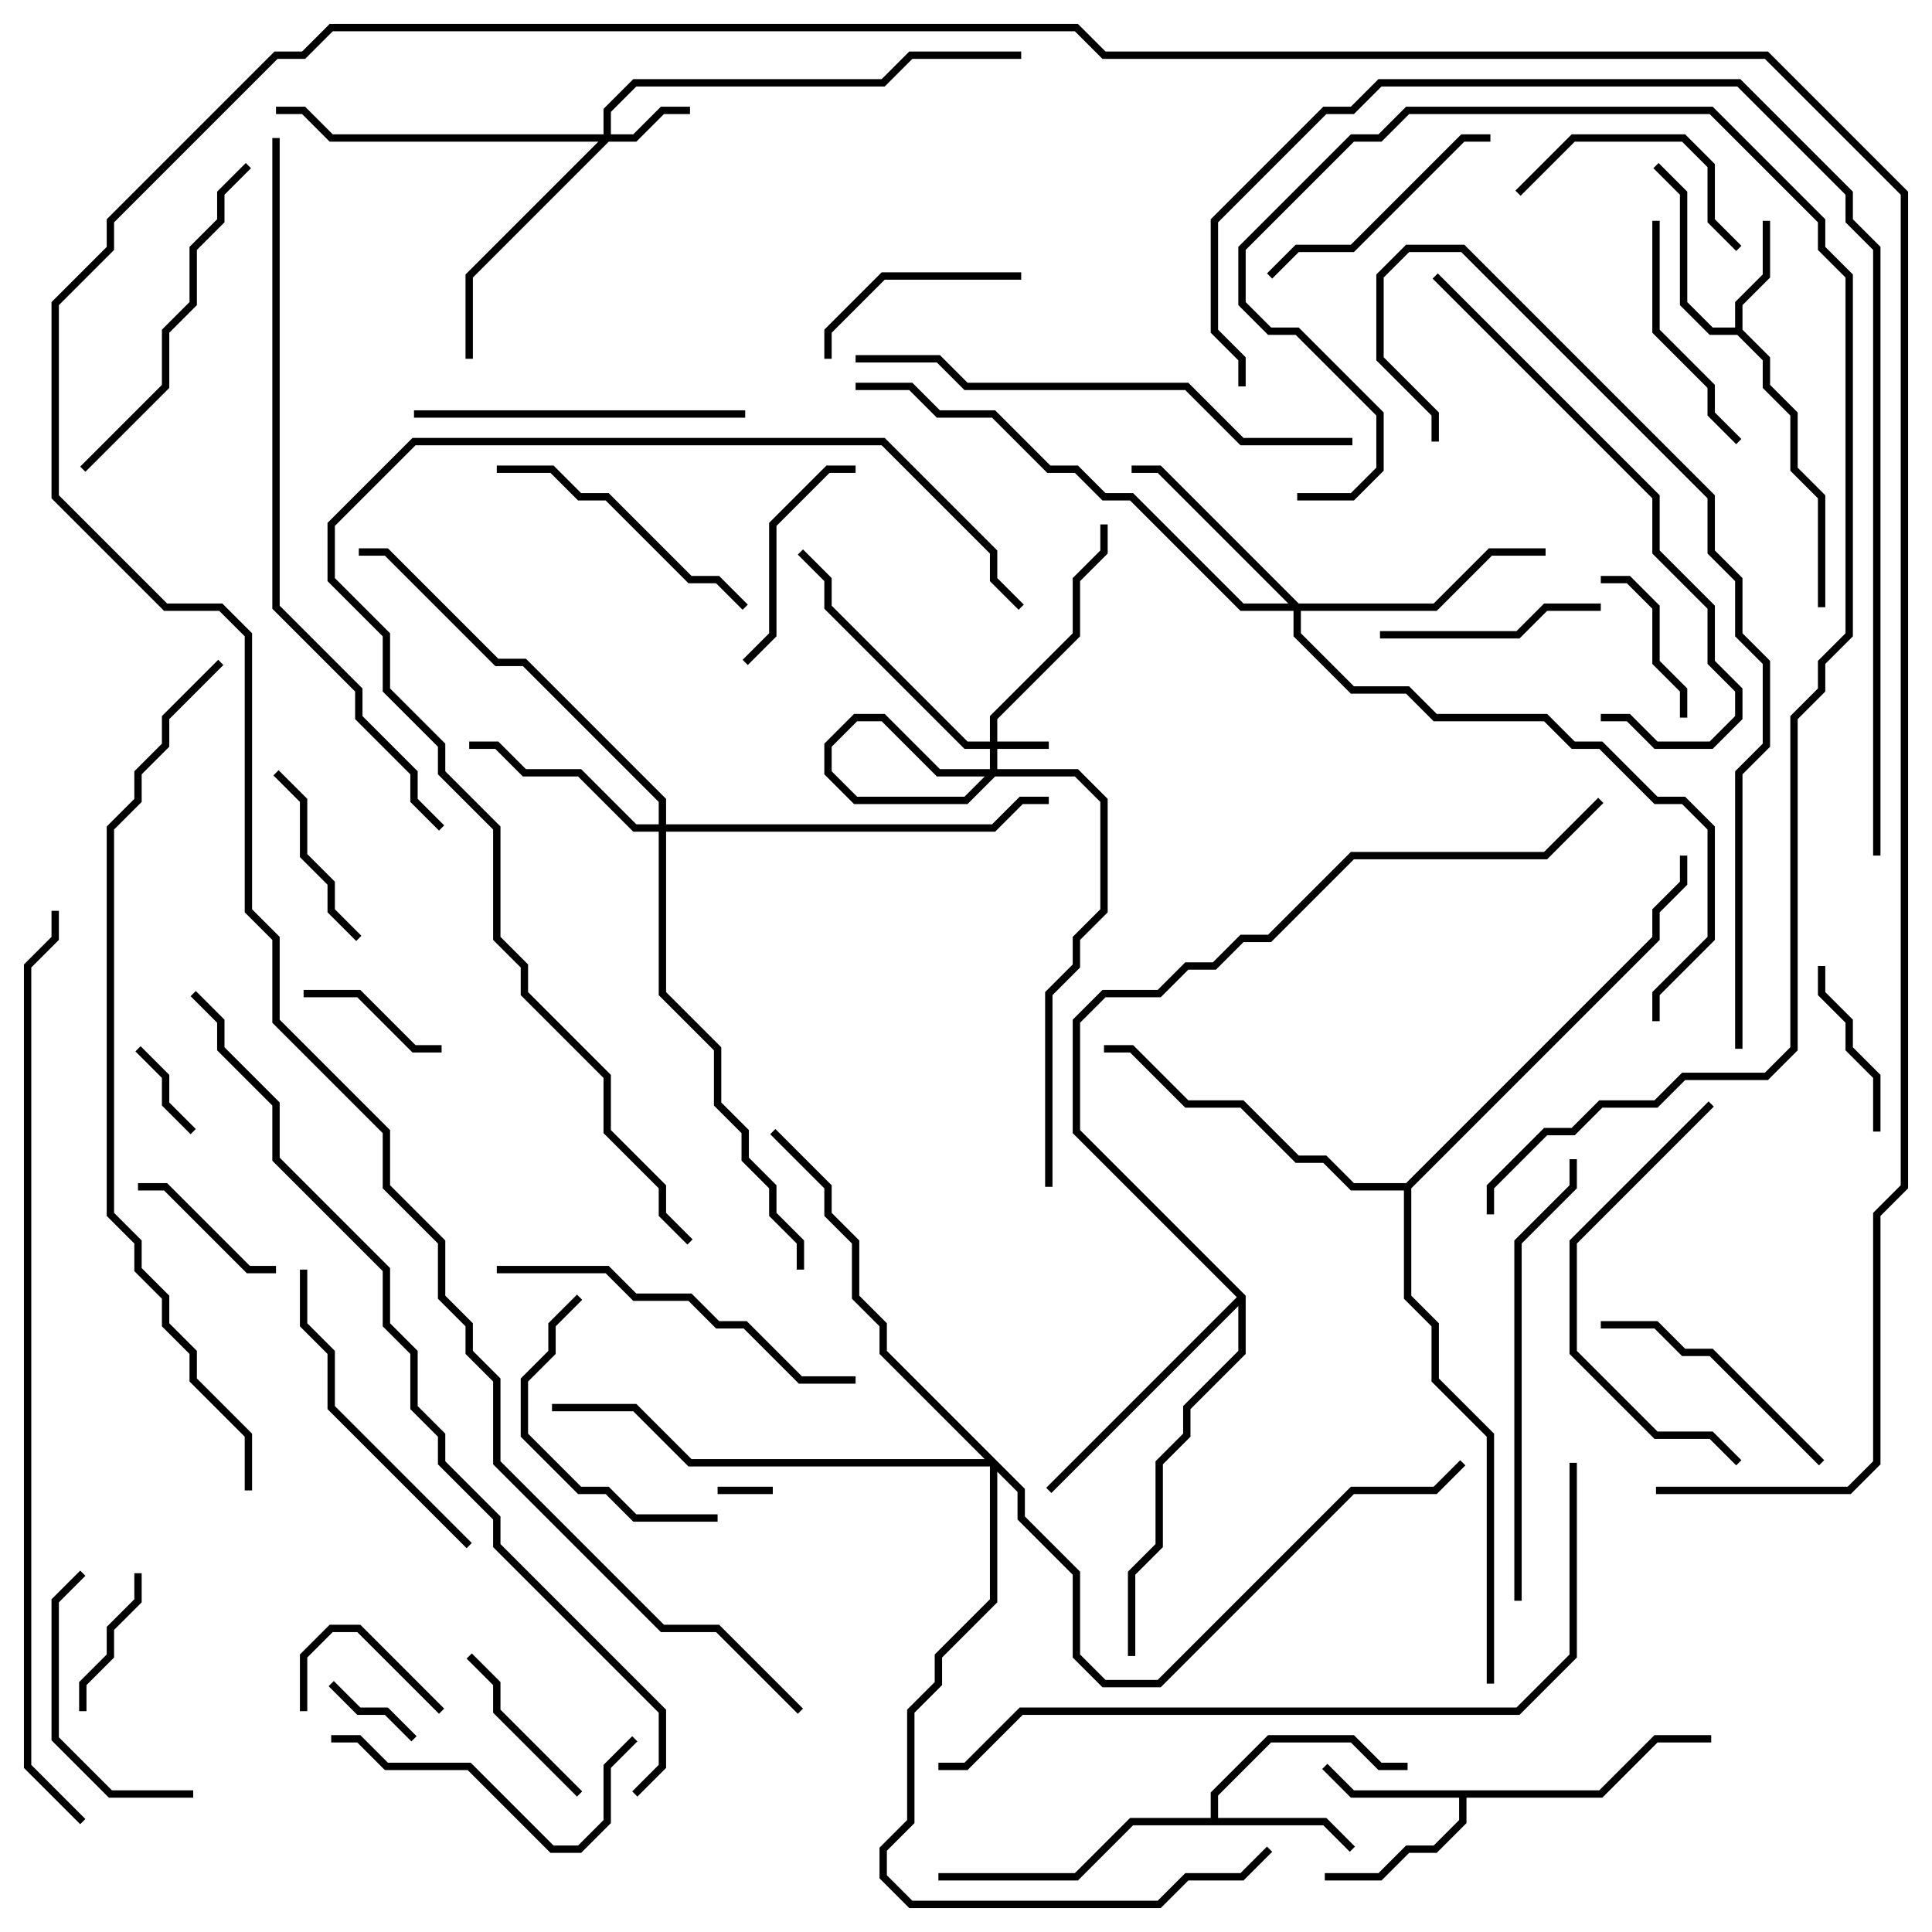 <svg version="1.1" width="105" height="105" xmlns="http://www.w3.org/2000/svg"><path d="M94.3,17.8L94.3,16.417L95.8,14.917L95.8,12L96.2,12L96.2,15.083L94.7,16.583L94.7,17.917L96.2,19.417L96.2,20.917L97.7,22.417L97.7,25.417L99.2,26.917L99.2,33L98.8,33L98.8,27.083L97.3,25.583L97.3,22.583L95.8,21.083L95.8,19.583L94.417,18.2L92.917,18.2L91.3,16.583L91.3,10.583L89.859,9.141L90.141,8.859L91.7,10.417L91.7,16.417L93.083,17.8z" stroke="none"/><path d="M65.8,98.8L65.8,97.417L68.917,94.3L73.583,94.3L75.083,95.8L76.5,95.8L76.5,96.2L74.917,96.2L73.417,94.7L69.083,94.7L66.2,97.583L66.2,98.8L72.083,98.8L73.641,100.359L73.359,100.641L71.917,99.2L61.583,99.2L58.583,102.2L51,102.2L51,101.8L58.417,101.8L61.417,98.8z" stroke="none"/><path d="M86.917,97.3L89.917,94.3L93,94.3L93,94.7L90.083,94.7L87.083,97.7L79.7,97.7L79.7,99.083L78.083,100.7L76.583,100.7L75.083,102.2L72,102.2L72,101.8L74.917,101.8L76.417,100.3L77.917,100.3L79.3,98.917L79.3,97.7L73.417,97.7L71.859,96.141L72.141,95.859L73.583,97.3z" stroke="none"/><path d="M67.7,70.417L67.7,73.583L64.7,76.583L64.7,78.083L63.2,79.583L63.2,84.083L61.7,85.583L61.7,90L61.3,90L61.3,85.417L62.8,83.917L62.8,79.417L64.3,77.917L64.3,76.417L67.3,73.417L67.3,70.983L57.141,81.141L56.859,80.859L67.217,70.5L58.3,61.583L58.3,55.417L59.917,53.8L62.917,53.8L64.417,52.3L65.917,52.3L67.417,50.8L68.917,50.8L73.417,46.3L83.917,46.3L86.859,43.359L87.141,43.641L84.083,46.7L73.583,46.7L69.083,51.2L67.583,51.2L66.083,52.7L64.583,52.7L63.083,54.2L60.083,54.2L58.7,55.583L58.7,61.417z" stroke="none"/><path d="M76.417,64.3L89.8,50.917L89.8,49.417L91.3,47.917L91.3,46.5L91.7,46.5L91.7,48.083L90.2,49.583L90.2,51.083L76.7,64.583L76.7,70.417L78.2,71.917L78.2,74.917L81.2,77.917L81.2,91.5L80.8,91.5L80.8,78.083L77.8,75.083L77.8,72.083L76.3,70.583L76.3,64.7L73.417,64.7L71.917,63.2L70.417,63.2L67.417,60.2L64.417,60.2L61.417,57.2L60,57.2L60,56.8L61.583,56.8L64.583,59.8L67.583,59.8L70.583,62.8L72.083,62.8L73.583,64.3z" stroke="none"/><path d="M53.8,40.3L53.8,38.917L58.3,34.417L58.3,31.417L59.8,29.917L59.8,28.5L60.2,28.5L60.2,30.083L58.7,31.583L58.7,34.583L54.2,39.083L54.2,40.3L57,40.3L57,40.7L54.2,40.7L54.2,42.083L52.583,43.7L46.417,43.7L44.8,42.083L44.8,40.417L46.417,38.8L48.083,38.8L51.083,41.8L58.583,41.8L60.2,43.417L60.2,49.583L58.7,51.083L58.7,52.583L57.2,54.083L57.2,64.5L56.8,64.5L56.8,53.917L58.3,52.417L58.3,50.917L59.8,49.417L59.8,43.583L58.417,42.2L50.917,42.2L47.917,39.2L46.583,39.2L45.2,40.583L45.2,41.917L46.583,43.3L52.417,43.3L53.8,41.917L53.8,40.7L52.417,40.7L44.8,33.083L44.8,31.583L43.359,30.141L43.641,29.859L45.2,31.417L45.2,32.917L52.583,40.3z" stroke="none"/><path d="M32.8,7.3L32.8,5.917L34.417,4.3L47.917,4.3L49.417,2.8L55.5,2.8L55.5,3.2L49.583,3.2L48.083,4.7L34.583,4.7L33.2,6.083L33.2,7.3L34.417,7.3L35.917,5.8L37.5,5.8L37.5,6.2L36.083,6.2L34.583,7.7L33.083,7.7L25.7,15.083L25.7,19.5L25.3,19.5L25.3,14.917L32.517,7.7L17.917,7.7L16.417,6.2L15,6.2L15,5.8L16.583,5.8L18.083,7.3z" stroke="none"/><path d="M35.8,44.8L35.8,43.583L28.417,36.2L26.917,36.2L20.917,30.2L19.5,30.2L19.5,29.8L21.083,29.8L27.083,35.8L28.583,35.8L36.2,43.417L36.2,44.8L53.917,44.8L55.417,43.3L57,43.3L57,43.7L55.583,43.7L54.083,45.2L36.2,45.2L36.2,53.917L39.2,56.917L39.2,59.917L40.7,61.417L40.7,62.917L42.2,64.417L42.2,65.917L43.7,67.417L43.7,69L43.3,69L43.3,67.583L41.8,66.083L41.8,64.583L40.3,63.083L40.3,61.583L38.8,60.083L38.8,57.083L35.8,54.083L35.8,45.2L34.417,45.2L31.417,42.2L28.417,42.2L26.917,40.7L25.5,40.7L25.5,40.3L27.083,40.3L28.583,41.8L31.583,41.8L34.583,44.8z" stroke="none"/><path d="M70.583,32.8L77.917,32.8L80.917,29.8L84,29.8L84,30.2L81.083,30.2L78.083,33.2L70.7,33.2L70.7,34.417L73.583,37.3L76.583,37.3L78.083,38.8L84.083,38.8L85.583,40.3L87.083,40.3L90.083,43.3L91.583,43.3L93.2,44.917L93.2,51.083L90.2,54.083L90.2,55.5L89.8,55.5L89.8,53.917L92.8,50.917L92.8,45.083L91.417,43.7L89.917,43.7L86.917,40.7L85.417,40.7L83.917,39.2L77.917,39.2L76.417,37.7L73.417,37.7L70.3,34.583L70.3,33.2L67.417,33.2L61.417,27.2L59.917,27.2L58.417,25.7L56.917,25.7L53.917,22.7L50.917,22.7L49.417,21.2L46.5,21.2L46.5,20.8L49.583,20.8L51.083,22.3L54.083,22.3L57.083,25.3L58.583,25.3L60.083,26.8L61.583,26.8L67.583,32.8L70.017,32.8L62.917,25.7L61.5,25.7L61.5,25.3L63.083,25.3z" stroke="none"/><path d="M55.7,80.917L55.7,82.417L58.7,85.417L58.7,89.917L60.083,91.3L62.917,91.3L73.417,80.8L77.917,80.8L79.359,79.359L79.641,79.641L78.083,81.2L73.583,81.2L63.083,91.7L59.917,91.7L58.3,90.083L58.3,85.583L55.3,82.583L55.3,81.083L54.2,79.983L54.2,87.083L51.2,90.083L51.2,91.583L49.7,93.083L49.7,99.083L48.2,100.583L48.2,101.917L49.583,103.3L62.917,103.3L64.417,101.8L67.417,101.8L68.859,100.359L69.141,100.641L67.583,102.2L64.583,102.2L63.083,103.7L49.417,103.7L47.8,102.083L47.8,100.417L49.3,98.917L49.3,92.917L50.8,91.417L50.8,89.917L53.8,86.917L53.8,79.7L37.417,79.7L34.417,76.7L30,76.7L30,76.3L34.583,76.3L37.583,79.3L53.517,79.3L47.8,73.583L47.8,72.083L46.3,70.583L46.3,67.583L44.8,66.083L44.8,64.583L41.859,61.641L42.141,61.359L45.2,64.417L45.2,65.917L46.7,67.417L46.7,70.417L48.2,71.917L48.2,73.417z" stroke="none"/><path d="M42,80.8L42,81.2L39,81.2L39,80.8z" stroke="none"/><path d="M17.859,91.641L18.141,91.359L19.583,92.8L21.083,92.8L22.641,94.359L22.359,94.641L20.917,93.2L19.417,93.2z" stroke="none"/><path d="M10.641,61.359L10.359,61.641L8.8,60.083L8.8,58.583L7.359,57.141L7.641,56.859L9.2,58.417L9.2,59.917z" stroke="none"/><path d="M16.7,93L16.3,93L16.3,89.917L17.917,88.3L19.583,88.3L24.141,92.859L23.859,93.141L19.417,88.7L18.083,88.7L16.7,90.083z" stroke="none"/><path d="M16.5,54.2L16.5,53.8L19.583,53.8L22.583,56.8L24,56.8L24,57.2L22.417,57.2L19.417,54.2z" stroke="none"/><path d="M4.7,93L4.3,93L4.3,91.417L5.8,89.917L5.8,88.417L7.3,86.917L7.3,85.5L7.7,85.5L7.7,87.083L6.2,88.583L6.2,90.083L4.7,91.583z" stroke="none"/><path d="M15,68.8L15,69.2L13.417,69.2L8.917,64.7L7.5,64.7L7.5,64.3L9.083,64.3L13.583,68.8z" stroke="none"/><path d="M87,31.7L87,31.3L88.583,31.3L90.2,32.917L90.2,35.917L91.7,37.417L91.7,39L91.3,39L91.3,37.583L89.8,36.083L89.8,33.083L88.417,31.7z" stroke="none"/><path d="M102.2,61.5L101.8,61.5L101.8,58.583L100.3,57.083L100.3,55.583L98.8,54.083L98.8,52.5L99.2,52.5L99.2,53.917L100.7,55.417L100.7,56.917L102.2,58.417z" stroke="none"/><path d="M25.359,90.141L25.641,89.859L27.2,91.417L27.2,92.917L31.641,97.359L31.359,97.641L26.8,93.083L26.8,91.583z" stroke="none"/><path d="M14.859,42.141L15.141,41.859L16.7,43.417L16.7,46.417L18.2,47.917L18.2,49.417L19.641,50.859L19.359,51.141L17.8,49.583L17.8,48.083L16.3,46.583L16.3,43.583z" stroke="none"/><path d="M55.5,14.8L55.5,15.2L48.083,15.2L45.2,18.083L45.2,19.5L44.8,19.5L44.8,17.917L47.917,14.8z" stroke="none"/><path d="M75,34.7L75,34.3L82.417,34.3L83.917,32.8L87,32.8L87,33.2L84.083,33.2L82.583,34.7z" stroke="none"/><path d="M40.641,36.141L40.359,35.859L41.8,34.417L41.8,28.417L44.917,25.3L46.5,25.3L46.5,25.7L45.083,25.7L42.2,28.583L42.2,34.583z" stroke="none"/><path d="M82.641,10.641L82.359,10.359L85.417,7.3L91.583,7.3L93.2,8.917L93.2,11.917L94.641,13.359L94.359,13.641L92.8,12.083L92.8,9.083L91.417,7.7L85.583,7.7z" stroke="none"/><path d="M94.641,23.859L94.359,24.141L92.8,22.583L92.8,21.083L89.8,18.083L89.8,12L90.2,12L90.2,17.917L93.2,20.917L93.2,22.417z" stroke="none"/><path d="M10.5,97.3L10.5,97.7L5.917,97.7L2.8,94.583L2.8,86.917L4.359,85.359L4.641,85.641L3.2,87.083L3.2,94.417L6.083,97.3z" stroke="none"/><path d="M69.141,15.141L68.859,14.859L70.417,13.3L73.417,13.3L79.417,7.3L81,7.3L81,7.7L79.583,7.7L73.583,13.7L70.583,13.7z" stroke="none"/><path d="M39,82.3L39,82.7L34.417,82.7L32.917,81.2L31.417,81.2L28.3,78.083L28.3,74.917L29.8,73.417L29.8,71.917L31.359,70.359L31.641,70.641L30.2,72.083L30.2,73.583L28.7,75.083L28.7,77.917L31.583,80.8L33.083,80.8L34.583,82.3z" stroke="none"/><path d="M99.141,79.359L98.859,79.641L92.917,73.7L91.417,73.7L89.917,72.2L87,72.2L87,71.8L90.083,71.8L91.583,73.3L93.083,73.3z" stroke="none"/><path d="M27,25.7L27,25.3L30.083,25.3L31.583,26.8L33.083,26.8L37.583,31.3L39.083,31.3L40.641,32.859L40.359,33.141L38.917,31.7L37.417,31.7L32.917,27.2L31.417,27.2L29.917,25.7z" stroke="none"/><path d="M34.359,94.359L34.641,94.641L33.2,96.083L33.2,99.083L31.583,100.7L29.917,100.7L25.417,96.2L20.917,96.2L19.417,94.7L18,94.7L18,94.3L19.583,94.3L21.083,95.8L25.583,95.8L30.083,100.3L31.417,100.3L32.8,98.917L32.8,95.917z" stroke="none"/><path d="M25.641,83.859L25.359,84.141L17.8,76.583L17.8,73.583L16.3,72.083L16.3,69L16.7,69L16.7,71.917L18.2,73.417L18.2,76.417z" stroke="none"/><path d="M40.5,22.3L40.5,22.7L22.5,22.7L22.5,22.3z" stroke="none"/><path d="M13.359,8.859L13.641,9.141L12.2,10.583L12.2,12.083L10.7,13.583L10.7,16.583L9.2,18.083L9.2,21.083L4.641,25.641L4.359,25.359L8.8,20.917L8.8,17.917L10.3,16.417L10.3,13.417L11.8,11.917L11.8,10.417z" stroke="none"/><path d="M92.859,59.859L93.141,60.141L85.7,67.583L85.7,73.417L90.083,77.8L93.083,77.8L94.641,79.359L94.359,79.641L92.917,78.2L89.917,78.2L85.3,73.583L85.3,67.417z" stroke="none"/><path d="M27,69.2L27,68.8L33.083,68.8L34.583,70.3L37.583,70.3L39.083,71.8L40.583,71.8L43.583,74.8L46.5,74.8L46.5,75.2L43.417,75.2L40.417,72.2L38.917,72.2L37.417,70.7L34.417,70.7L32.917,69.2z" stroke="none"/><path d="M82.7,87L82.3,87L82.3,67.417L85.3,64.417L85.3,63L85.7,63L85.7,64.583L82.7,67.583z" stroke="none"/><path d="M87,39.2L87,38.8L88.583,38.8L90.083,40.3L92.917,40.3L94.3,38.917L94.3,37.583L92.8,36.083L92.8,33.083L89.8,30.083L89.8,27.083L77.859,15.141L78.141,14.859L90.2,26.917L90.2,29.917L93.2,32.917L93.2,35.917L94.7,37.417L94.7,39.083L93.083,40.7L89.917,40.7L88.417,39.2z" stroke="none"/><path d="M73.5,23.8L73.5,24.2L67.417,24.2L64.417,21.2L52.417,21.2L50.917,19.7L46.5,19.7L46.5,19.3L51.083,19.3L52.583,20.8L64.583,20.8L67.583,23.8z" stroke="none"/><path d="M94.7,57L94.3,57L94.3,41.917L95.8,40.417L95.8,36.083L94.3,34.583L94.3,31.583L92.8,30.083L92.8,27.083L79.417,13.7L76.583,13.7L75.2,15.083L75.2,19.417L78.2,22.417L78.2,24L77.8,24L77.8,22.583L74.8,19.583L74.8,14.917L76.417,13.3L79.583,13.3L93.2,26.917L93.2,29.917L94.7,31.417L94.7,34.417L96.2,35.917L96.2,40.583L94.7,42.083z" stroke="none"/><path d="M85.3,79.5L85.7,79.5L85.7,90.083L82.583,93.2L55.583,93.2L52.583,96.2L51,96.2L51,95.8L52.417,95.8L55.417,92.8L82.417,92.8L85.3,89.917z" stroke="none"/><path d="M14.8,7.5L15.2,7.5L15.2,32.917L19.7,37.417L19.7,38.917L22.7,41.917L22.7,43.417L24.141,44.859L23.859,45.141L22.3,43.583L22.3,42.083L19.3,39.083L19.3,37.583L14.8,33.083z" stroke="none"/><path d="M37.641,67.359L37.359,67.641L35.8,66.083L35.8,64.583L32.8,61.583L32.8,58.583L28.3,54.083L28.3,52.583L26.8,51.083L26.8,45.083L23.8,42.083L23.8,40.583L20.8,37.583L20.8,34.583L17.8,31.583L17.8,28.417L22.417,23.8L48.083,23.8L54.2,29.917L54.2,31.417L55.641,32.859L55.359,33.141L53.8,31.583L53.8,30.083L47.917,24.2L22.583,24.2L18.2,28.583L18.2,31.417L21.2,34.417L21.2,37.417L24.2,40.417L24.2,41.917L27.2,44.917L27.2,50.917L28.7,52.417L28.7,53.917L33.2,58.417L33.2,61.417L36.2,64.417L36.2,65.917z" stroke="none"/><path d="M81.2,66L80.8,66L80.8,64.417L83.917,61.3L85.417,61.3L86.917,59.8L89.917,59.8L91.417,58.3L95.917,58.3L97.3,56.917L97.3,38.917L98.8,37.417L98.8,35.917L100.3,34.417L100.3,15.083L98.8,13.583L98.8,12.083L92.917,6.2L76.583,6.2L75.083,7.7L73.583,7.7L67.7,13.583L67.7,16.417L69.083,17.8L70.583,17.8L75.2,22.417L75.2,25.583L73.583,27.2L70.5,27.2L70.5,26.8L73.417,26.8L74.8,25.417L74.8,22.583L70.417,18.2L68.917,18.2L67.3,16.583L67.3,13.417L73.417,7.3L74.917,7.3L76.417,5.8L93.083,5.8L99.2,11.917L99.2,13.417L100.7,14.917L100.7,34.583L99.2,36.083L99.2,37.583L97.7,39.083L97.7,57.083L96.083,58.7L91.583,58.7L90.083,60.2L87.083,60.2L85.583,61.7L84.083,61.7L81.2,64.583z" stroke="none"/><path d="M67.7,21L67.3,21L67.3,19.583L65.8,18.083L65.8,11.917L71.917,5.8L73.417,5.8L74.917,4.3L94.583,4.3L100.7,10.417L100.7,11.917L102.2,13.417L102.2,46.5L101.8,46.5L101.8,13.583L100.3,12.083L100.3,10.583L94.417,4.7L75.083,4.7L73.583,6.2L72.083,6.2L66.2,12.083L66.2,17.917L67.7,19.417z" stroke="none"/><path d="M13.7,81L13.3,81L13.3,78.083L10.3,75.083L10.3,73.583L8.8,72.083L8.8,70.583L7.3,69.083L7.3,67.583L5.8,66.083L5.8,44.917L7.3,43.417L7.3,41.917L8.8,40.417L8.8,38.917L11.859,35.859L12.141,36.141L9.2,39.083L9.2,40.583L7.7,42.083L7.7,43.583L6.2,45.083L6.2,65.917L7.7,67.417L7.7,68.917L9.2,70.417L9.2,71.917L10.7,73.417L10.7,74.917L13.7,77.917z" stroke="none"/><path d="M90,81.2L90,80.8L100.417,80.8L101.8,79.417L101.8,65.917L103.3,64.417L103.3,10.583L95.917,3.2L59.917,3.2L58.417,1.7L18.083,1.7L16.583,3.2L15.083,3.2L6.2,12.083L6.2,13.583L3.2,16.583L3.2,26.917L9.083,32.8L12.083,32.8L13.7,34.417L13.7,49.417L15.2,50.917L15.2,55.417L21.2,61.417L21.2,64.417L24.2,67.417L24.2,70.417L25.7,71.917L25.7,73.417L27.2,74.917L27.2,79.417L36.083,88.3L39.083,88.3L43.641,92.859L43.359,93.141L38.917,88.7L35.917,88.7L26.8,79.583L26.8,75.083L25.3,73.583L25.3,72.083L23.8,70.583L23.8,67.583L20.8,64.583L20.8,61.583L14.8,55.583L14.8,51.083L13.3,49.583L13.3,34.583L11.917,33.2L8.917,33.2L2.8,27.083L2.8,16.417L5.8,13.417L5.8,11.917L14.917,2.8L16.417,2.8L17.917,1.3L58.583,1.3L60.083,2.8L96.083,2.8L103.7,10.417L103.7,64.583L102.2,66.083L102.2,79.583L100.583,81.2z" stroke="none"/><path d="M4.641,98.859L4.359,99.141L1.3,96.083L1.3,52.417L2.8,50.917L2.8,49.5L3.2,49.5L3.2,51.083L1.7,52.583L1.7,95.917z" stroke="none"/><path d="M34.641,97.641L34.359,97.359L35.8,95.917L35.8,93.083L26.8,84.083L26.8,82.583L23.8,79.583L23.8,78.083L22.3,76.583L22.3,73.583L20.8,72.083L20.8,69.083L14.8,63.083L14.8,60.083L11.8,57.083L11.8,55.583L10.359,54.141L10.641,53.859L12.2,55.417L12.2,56.917L15.2,59.917L15.2,62.917L21.2,68.917L21.2,71.917L22.7,73.417L22.7,76.417L24.2,77.917L24.2,79.417L27.2,82.417L27.2,83.917L36.2,92.917L36.2,96.083z" stroke="none"/></svg>